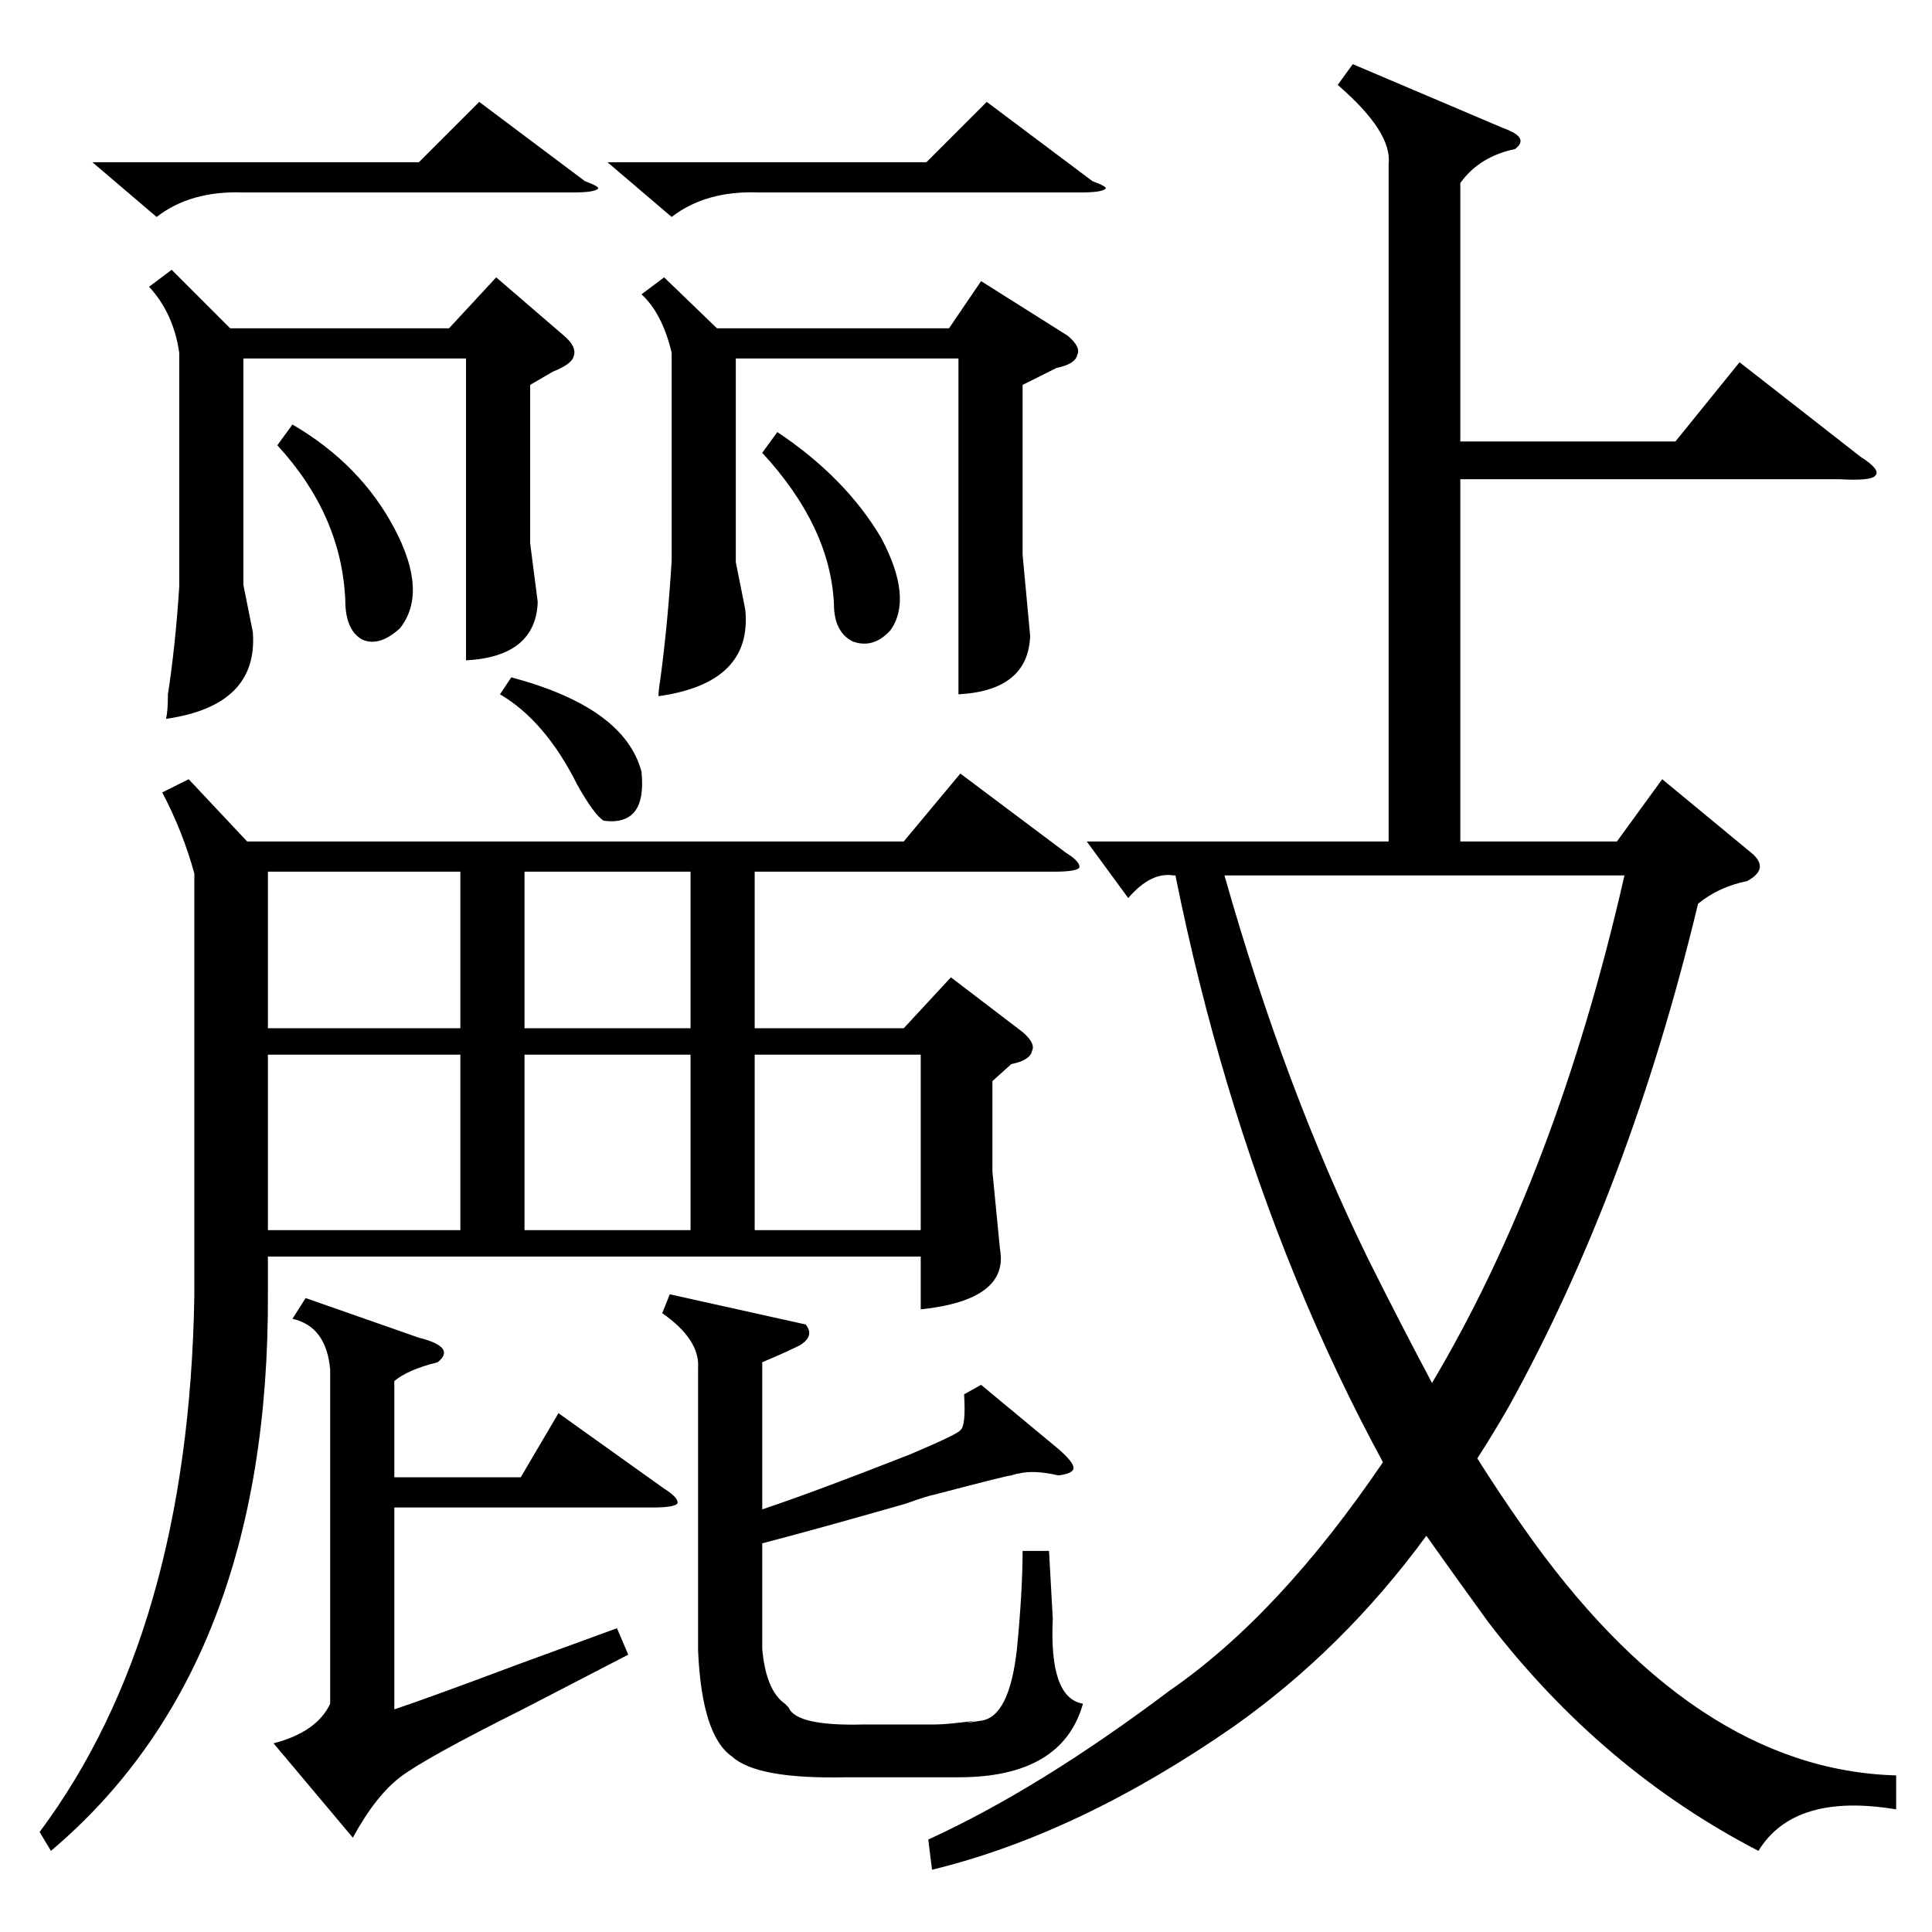 <?xml version="1.0" standalone="no"?>
<!DOCTYPE svg PUBLIC "-//W3C//DTD SVG 1.1//EN" "http://www.w3.org/Graphics/SVG/1.1/DTD/svg11.dtd" >
<svg xmlns="http://www.w3.org/2000/svg" xmlns:xlink="http://www.w3.org/1999/xlink" version="1.1" viewBox="0 -205 1024 1024">
  <g transform="matrix(1 0 0 -1 0 819)">
   <path fill="currentColor"
d="M717 990l80 -34q14 -5 6 -11q-19 -4 -29 -18v-137h114l34 42l64 -50q11 -7 8 -10q-2 -3 -19 -2h-201v-192h83l24 33l46 -38q12 -9 -1 -16q-15 -3 -26 -12q-36 -150 -100 -266q-8 -14 -17 -28q12 -19 24 -36q90 -129 198 -132v-18q-54 9 -73 -22q-83 43 -143 121
q-16 22 -33 46q-44 -60 -102 -101q-82 -57 -160 -76l-2 16q59 27 128 79q58 40 113 121q-25 46 -46 97q-41 100 -64 214h-1q-12 2 -24 -12l-22 30h160v359q2 17 -27 42zM100 611l31 -33h348l30 36l56 -42q8 -5 7 -8q-2 -2 -13 -2h-159v-83h79l25 27l38 -29q7 -6 5 -10
q-1 -5 -11 -7l-10 -9v-48l4 -41q5 -27 -42 -32v28h-346v-19q1 -198 -115 -296l-6 10q79 106 82 284v224q-6 22 -17 43zM861 560h-212q32 -113 76 -203q18 -36 34 -66q66 111 102 269zM404 302v-78q27 9 78 29q26 11 27 13q3 2 2 19l9 5l41 -34q8 -7 8 -10t-8 -4q-13 3 -21 1
q-1 0 -4 -1q-2 0 -40 -10q-5 -1 -16 -5q-49 -14 -76 -21v-56q2 -22 12 -29l2 -2q4 -10 40 -9h38q6 0 21 2q-10 -2 3 0q15 2 19 38q3 31 3 52h14l2 -36q-2 -42 16 -45q-11 -39 -66 -39h-60q-47 -1 -60 11q-16 11 -18 56v150q1 15 -19 29l4 10l72 -16q5 -6 -3 -11
q-8 -4 -20 -9zM209 292v-51h67l20 34l56 -40q8 -5 7 -8q-2 -2 -13 -2h-137v-107q18 6 66 24q33 12 52 19l6 -14l-56 -29q-52 -26 -65 -36t-25 -32l-42 50q23 6 30 21v177q-2 23 -20 27l7 11l60 -21q20 -5 10 -13q-16 -4 -23 -10zM352 877l28 -27h123l17 25l46 -29
q7 -6 5 -10q-1 -5 -11 -7l-18 -9v-90l4 -43q-1 -29 -38 -31v178h-118v-108l5 -25q4 -39 -46 -46q0 3 1 9q4 30 6 63v110q-5 21 -16 31zM91 881l31 -31h116l25 27l36 -31q7 -6 5 -11q-1 -4 -11 -8l-12 -7v-84l4 -31q-1 -29 -38 -31v160h-118v-120l5 -25q3 -39 -46 -46
q1 4 1 13q4 26 6 57v124q-3 21 -16 35zM142 465v-93h102v93h-102zM244 562h-102v-83h102v83zM366 465h-88v-93h88v93zM400 372h88v93h-88v-93zM366 562h-88v-83h88v83zM49 938h173l32 32l56 -42q8 -3 7 -4q-2 -2 -13 -2h-175q-28 1 -46 -13zM322 938h169l32 32l56 -42
q8 -3 7 -4q-2 -2 -13 -2h-171q-28 1 -46 -13zM147 788l8 11q36 -21 54 -55t3 -53q-11 -10 -20 -6q-9 5 -9 21q-2 45 -36 82zM404 784l8 11q36 -24 55 -56q17 -32 5 -49q-9 -10 -20 -6q-10 5 -10 20q-2 41 -38 80zM265 656l6 9q60 -16 69 -50q3 -29 -20 -26q-5 3 -14 19
q-17 34 -41 48z" />
  </g>

</svg>
